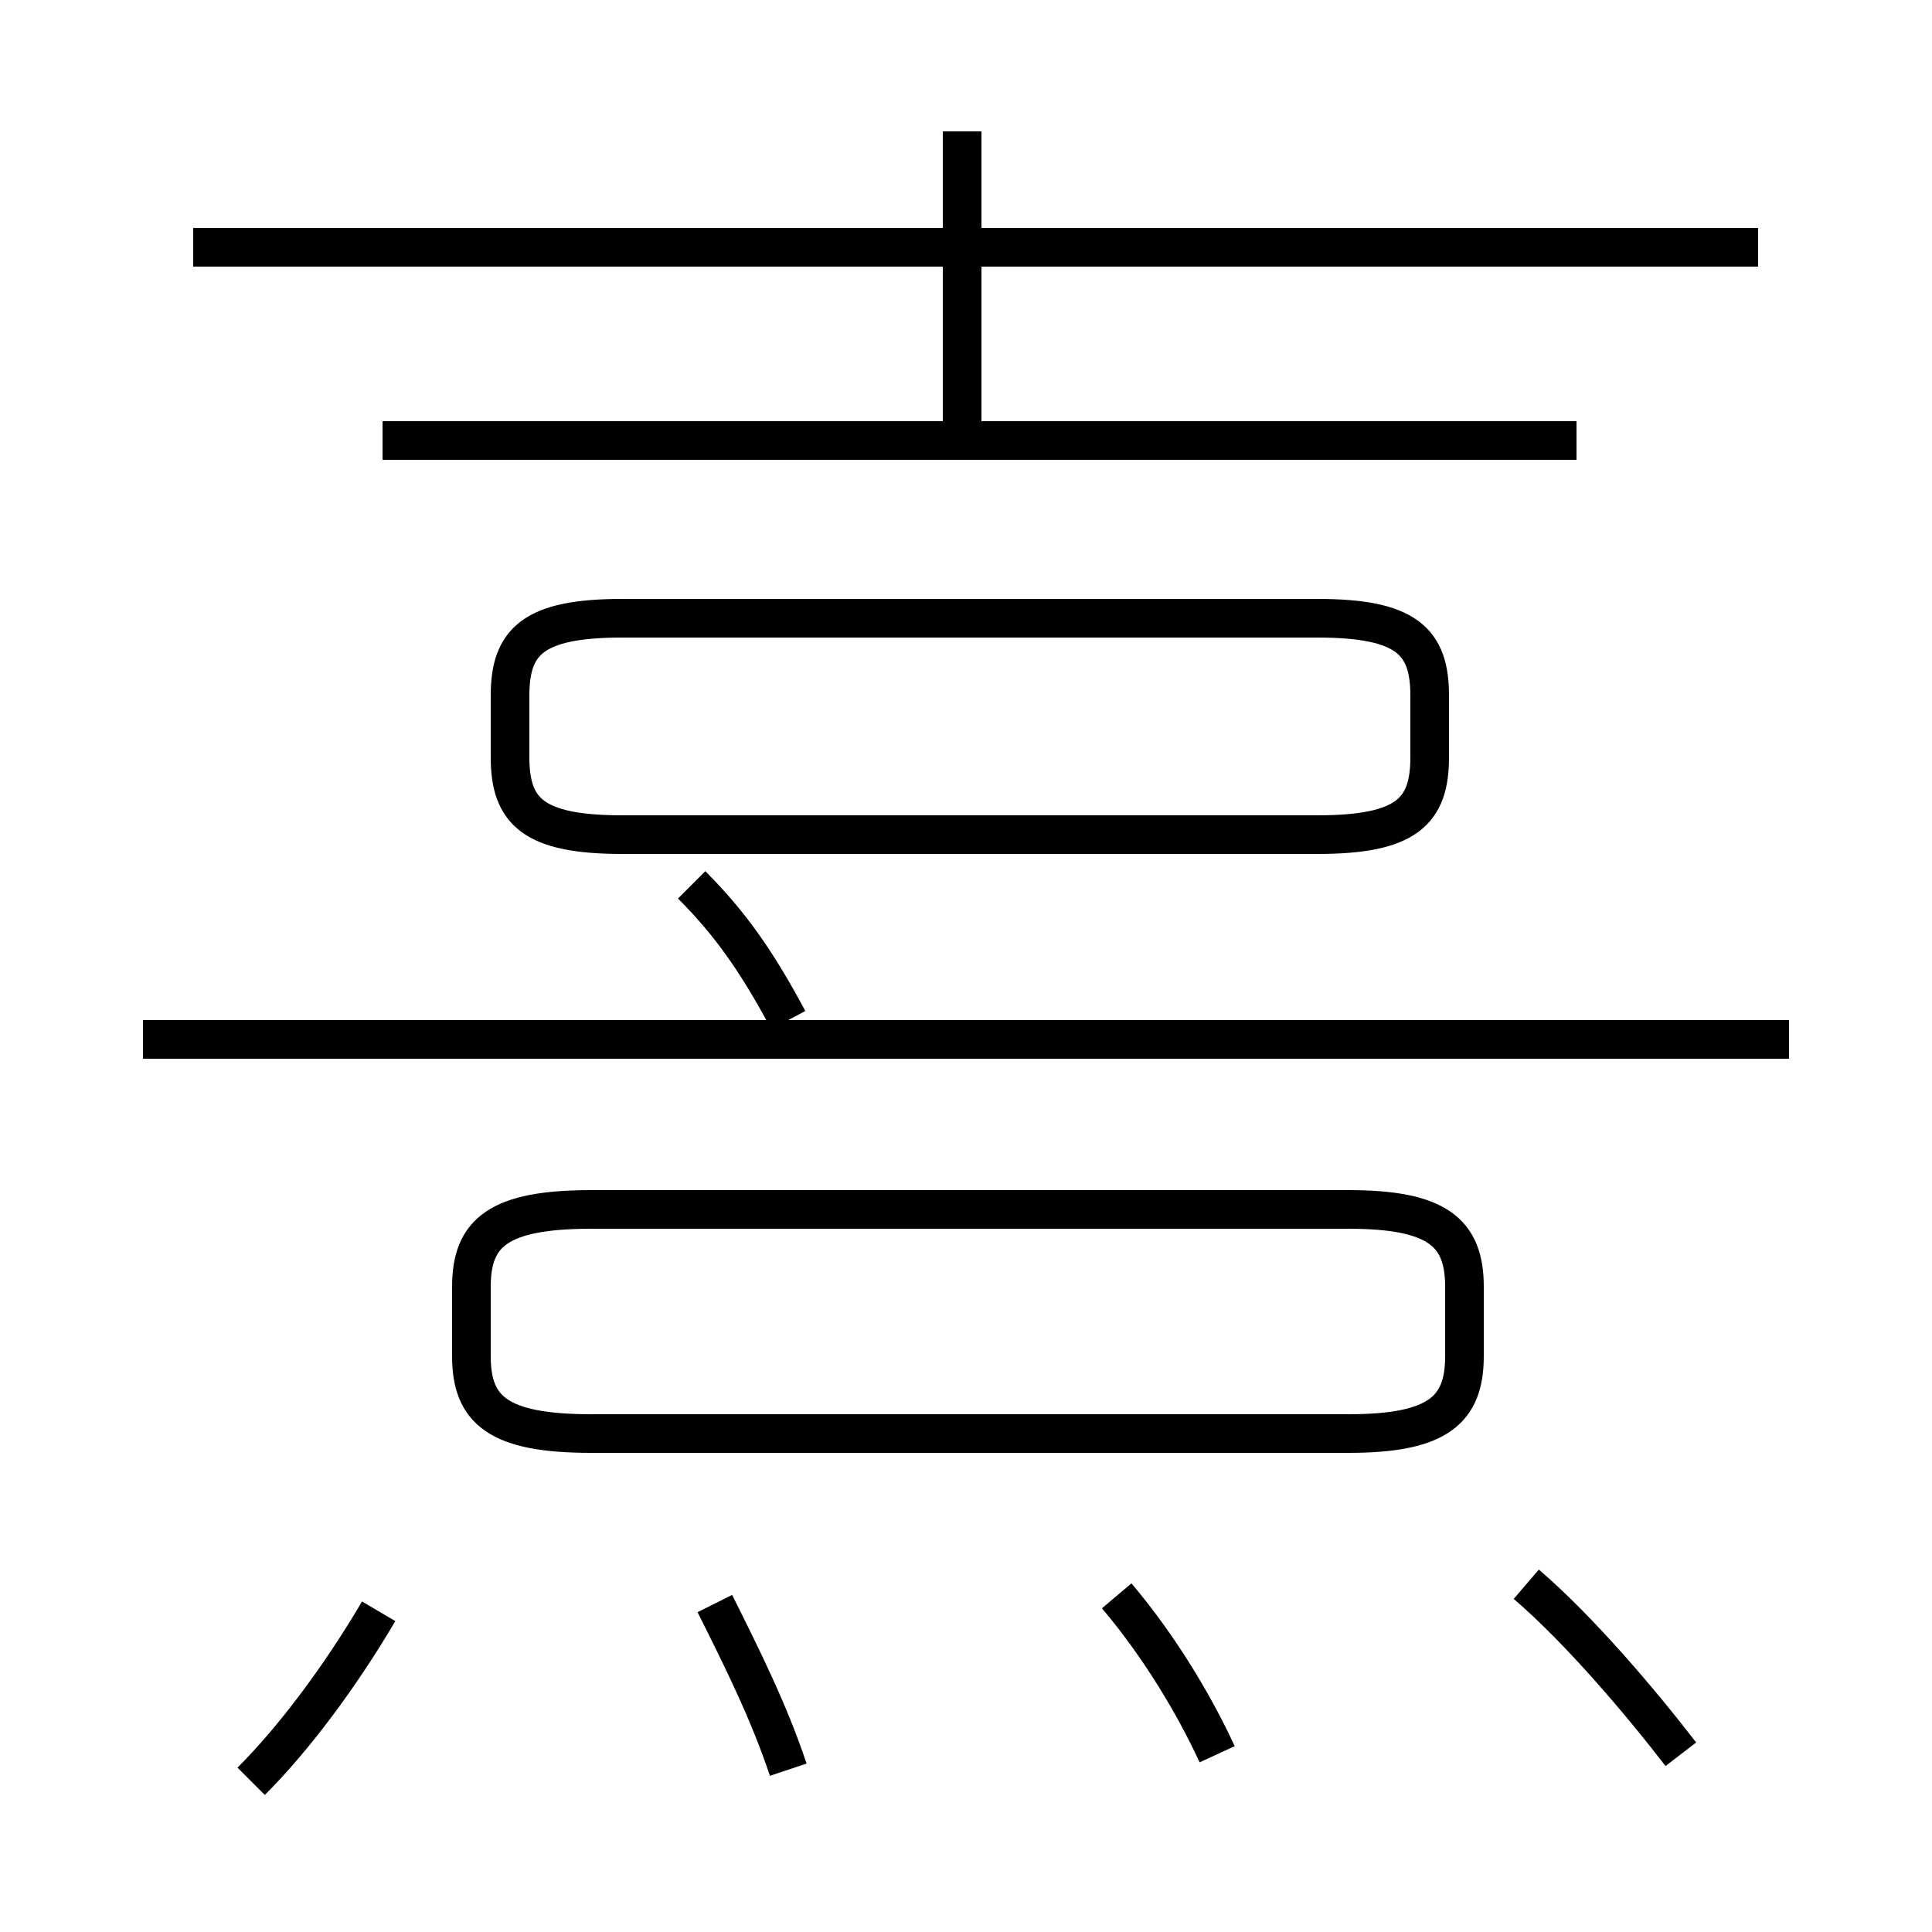 <?xml version='1.0' encoding='utf8'?>
<svg viewBox="0.0 -6.0 50.0 50.0" version="1.1" xmlns="http://www.w3.org/2000/svg">
<rect x="0.0" y="-6.0" width="50.0" height="50.0" fill="#808080" stroke="none"/>
<rect x="-1000" y="-1000" width="2000" height="2000" stroke="white" fill="white"/>
<g style="fill:white;stroke:#000000;  stroke-width:1">
<path d="M 16.1 -6.9 L 34.9 -6.9 C 37.2 -6.9 37.9 -7.5 37.9 -8.9 L 37.9 -10.7 C 37.9 -12.1 37.2 -12.7 34.9 -12.7 L 15.3 -12.7 C 12.9 -12.7 12.2 -12.1 12.2 -10.7 L 12.2 -8.9 C 12.2 -7.5 12.9 -6.9 15.3 -6.9 L 16.1 -6.9 Z M 6.5 2.1 C 7.6 1.0 8.8 -0.6 9.8 -2.3 M 20.4 1.8 C 19.9 0.3 19.2 -1.1 18.5 -2.5 M 31.5 1.4 C 30.9 0.1 30.0 -1.4 28.9 -2.7 M 46.3 -17.1 L 3.7 -17.1 M 43.5 1.4 C 42.5 0.1 40.9 -1.8 39.5 -3.0 M 20.4 -17.6 C 19.6 -19.1 18.9 -20.1 17.9 -21.1 M 16.1 -22.4 L 34.1 -22.4 C 36.4 -22.4 37.0 -23.0 37.0 -24.4 L 37.0 -26.0 C 37.0 -27.4 36.4 -28.0 34.1 -28.0 L 16.1 -28.0 C 13.8 -28.0 13.2 -27.4 13.2 -26.0 L 13.2 -24.4 C 13.2 -23.0 13.8 -22.4 16.1 -22.4 Z M 40.8 -32.6 L 9.9 -32.6 M 24.9 -32.6 L 24.9 -40.6 M 45.5 -37.6 L 5.0 -37.6" transform="translate(0.0 38.0)" />
</g>
</svg>